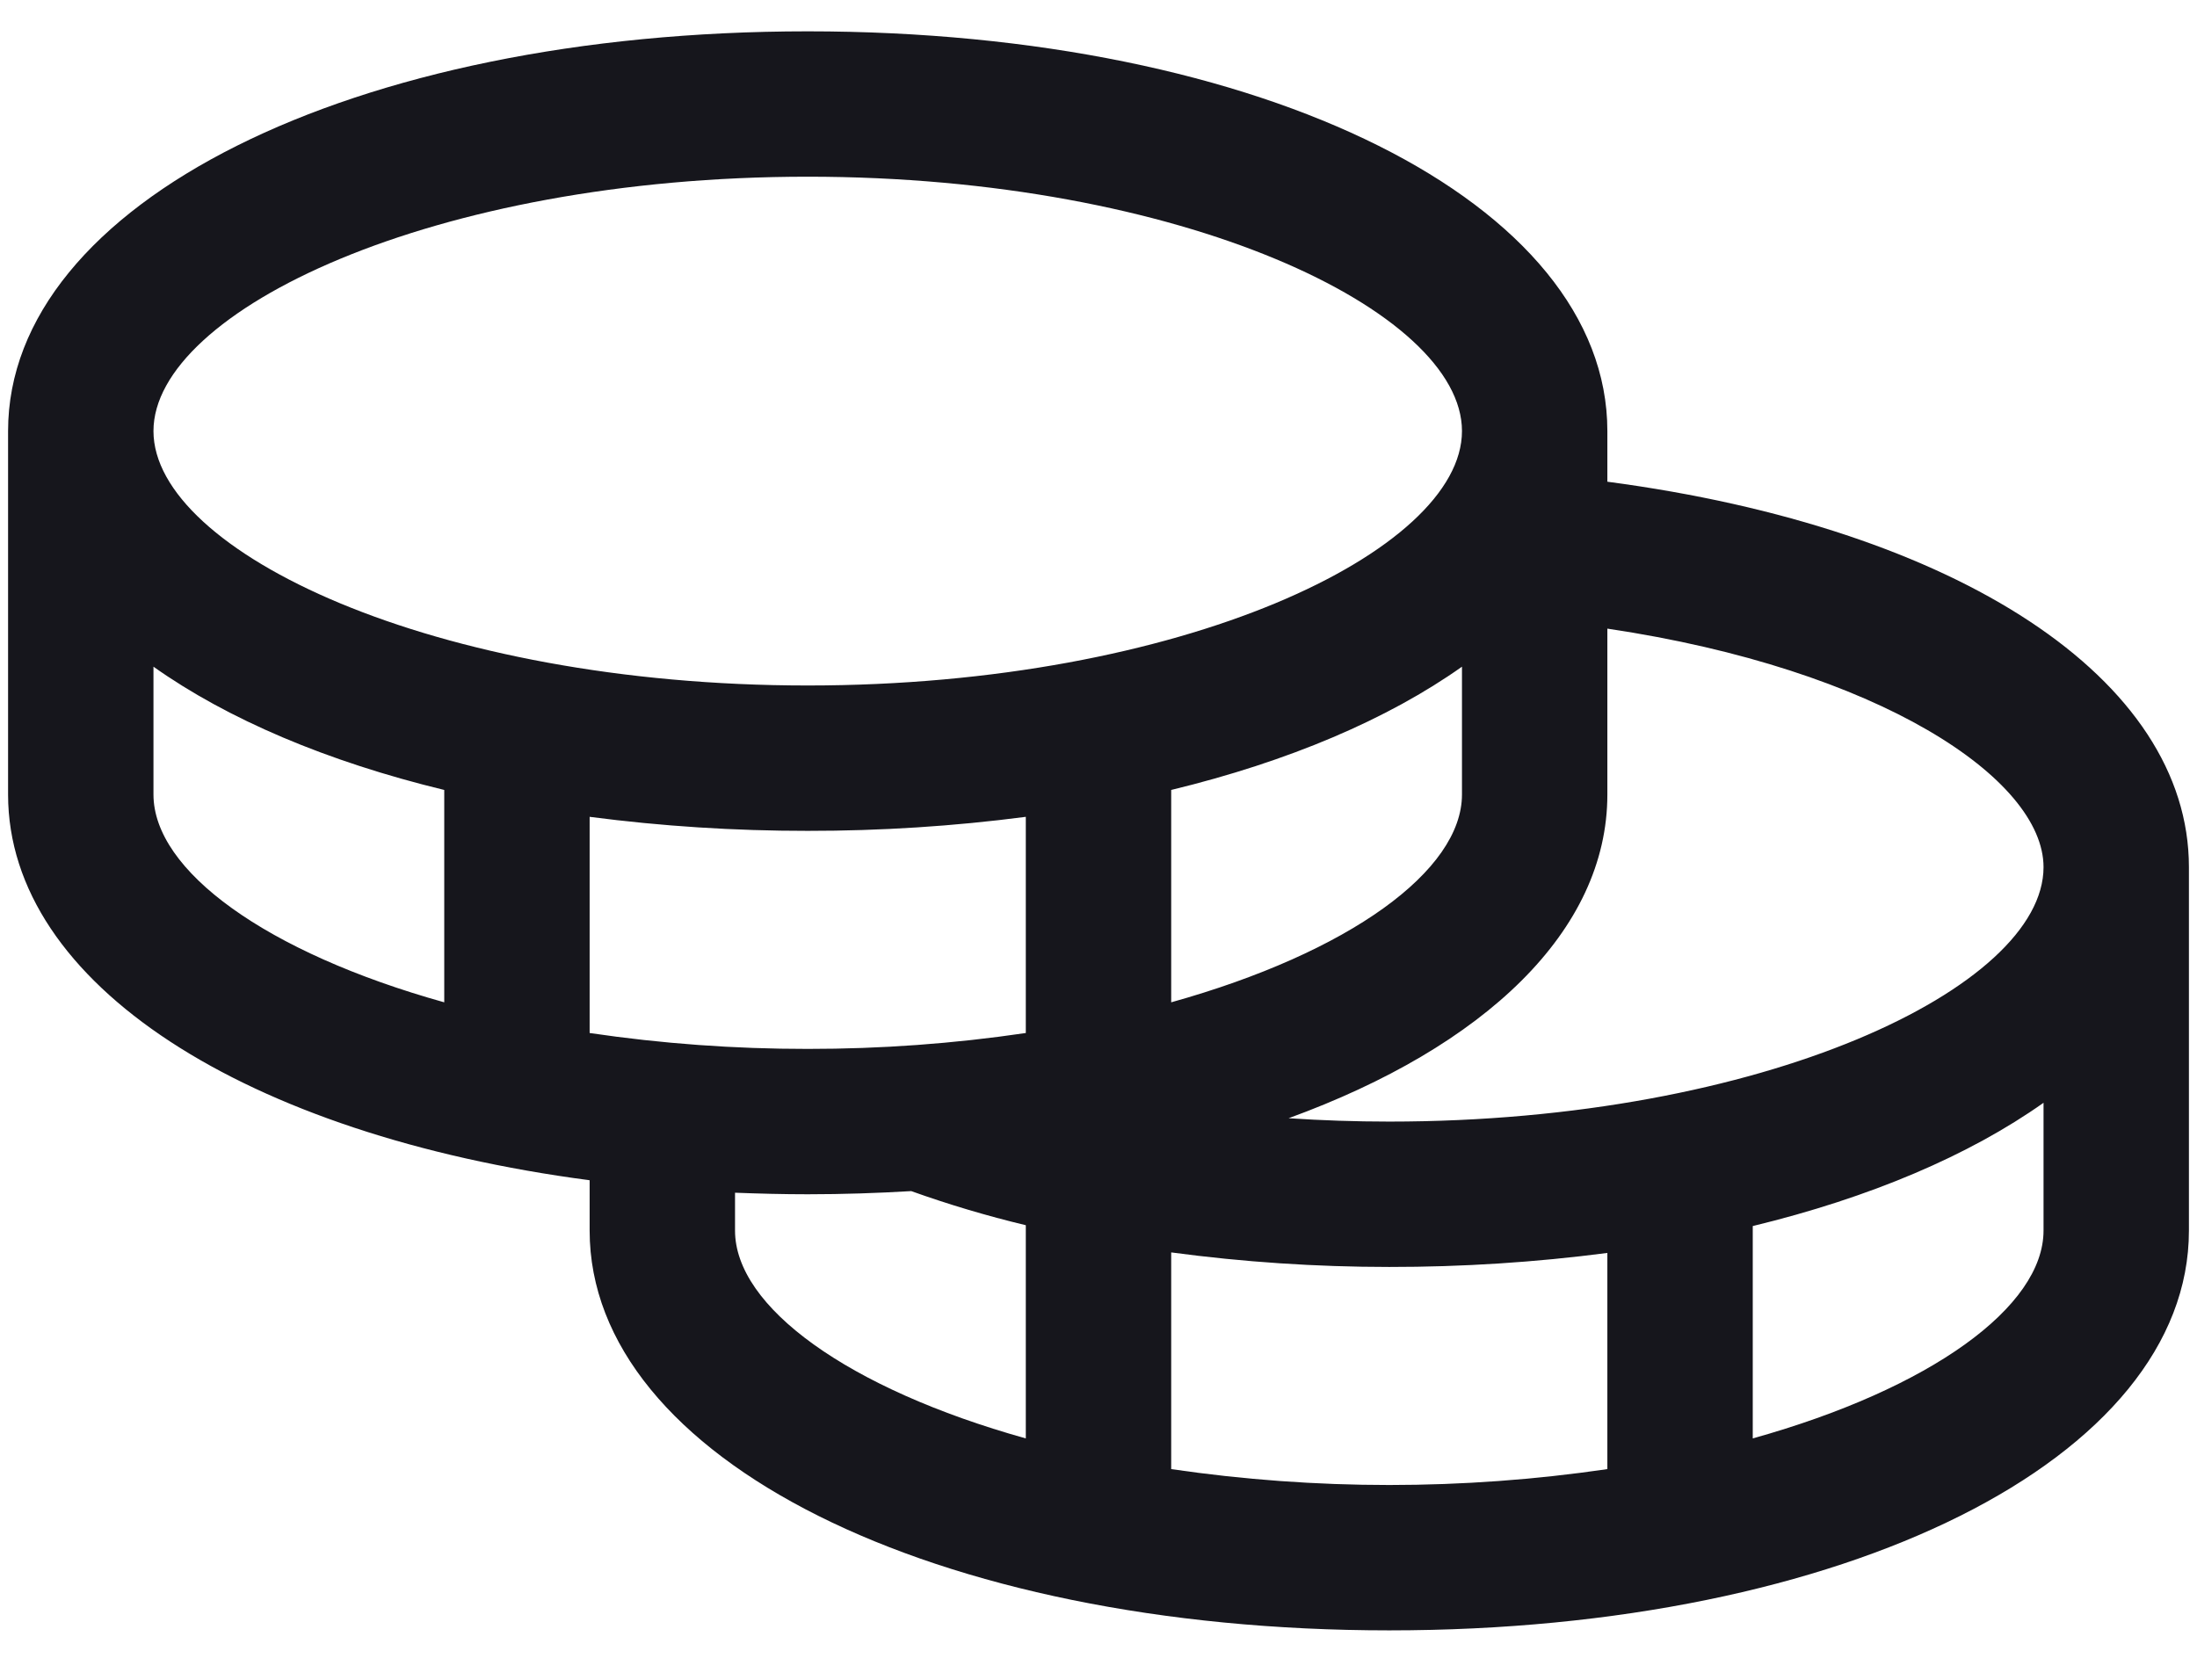 <svg width="34" height="26" viewBox="0 0 34 26" fill="none" xmlns="http://www.w3.org/2000/svg">
<path d="M24.875 7.456V6.672C24.875 3.145 19.555 0.485 12.5 0.485C5.445 0.485 0.125 3.145 0.125 6.672V12.297C0.125 15.235 3.816 17.569 9.125 18.268V19.047C9.125 22.574 14.445 25.235 21.5 25.235C28.555 25.235 33.875 22.574 33.875 19.047V13.422C33.875 10.511 30.3 8.174 24.875 7.456ZM31.625 13.422C31.625 15.281 27.295 17.36 21.5 17.36C20.976 17.36 20.455 17.342 19.942 17.308C22.975 16.203 24.875 14.407 24.875 12.297V9.73C29.076 10.355 31.625 12.054 31.625 13.422ZM9.125 15.989V12.643C10.244 12.789 11.371 12.861 12.5 12.86C13.629 12.861 14.756 12.789 15.875 12.643V15.989C14.758 16.154 13.63 16.236 12.5 16.235C11.37 16.236 10.242 16.154 9.125 15.989ZM22.625 10.319V12.297C22.625 13.477 20.88 14.744 18.125 15.514V12.227C19.941 11.787 21.477 11.132 22.625 10.319ZM12.5 2.735C18.295 2.735 22.625 4.813 22.625 6.672C22.625 8.531 18.295 10.61 12.5 10.61C6.705 10.61 2.375 8.531 2.375 6.672C2.375 4.813 6.705 2.735 12.5 2.735ZM2.375 12.297V10.319C3.522 11.132 5.06 11.787 6.875 12.227V15.514C4.12 14.744 2.375 13.477 2.375 12.297ZM11.375 19.047V18.461C11.745 18.475 12.119 18.485 12.5 18.485C13.046 18.485 13.579 18.467 14.102 18.436C14.683 18.644 15.275 18.82 15.875 18.964V22.264C13.12 21.494 11.375 20.227 11.375 19.047ZM18.125 22.739V19.385C19.244 19.535 20.371 19.61 21.5 19.61C22.628 19.611 23.756 19.539 24.875 19.393V22.739C22.637 23.067 20.363 23.067 18.125 22.739ZM27.125 22.264V18.977C28.941 18.537 30.477 17.882 31.625 17.069V19.047C31.625 20.227 29.88 21.494 27.125 22.264Z" fill="#16161C"/>
</svg>
